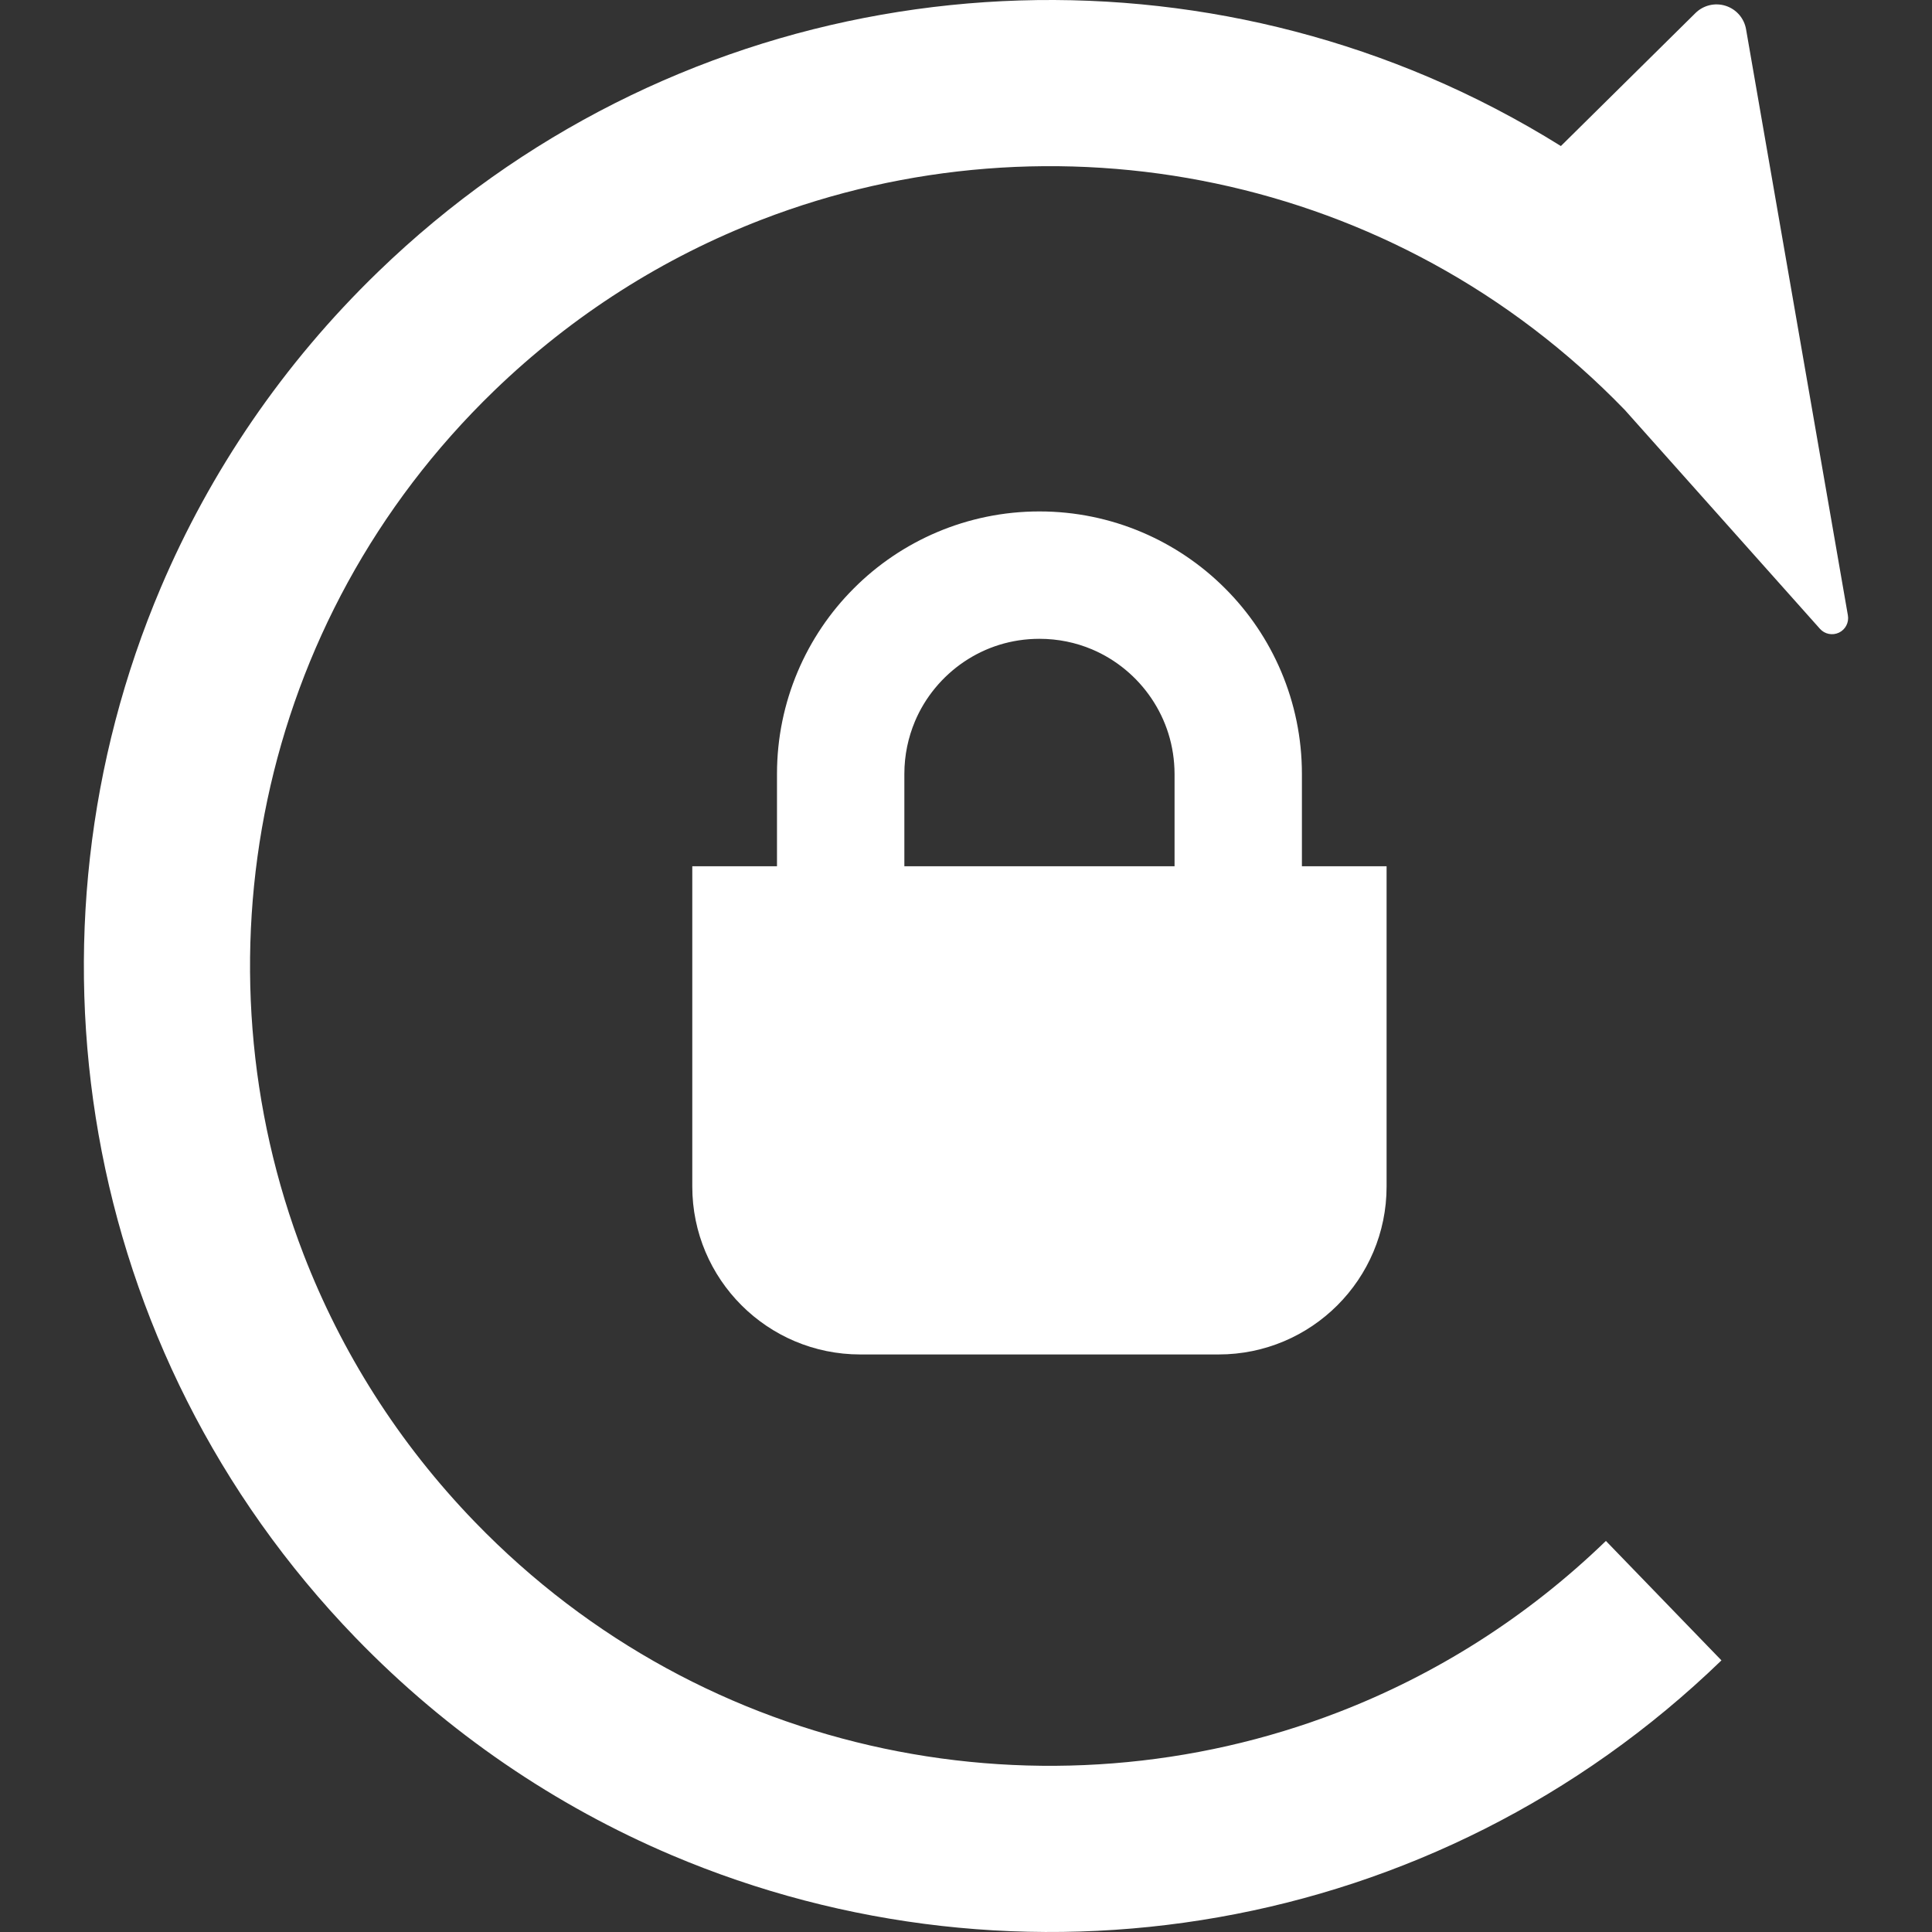 <svg height="800px" width="800px" version="1.1" id="_x32_" xmlns="http://www.w3.org/2000/svg" xmlns:xlink="http://www.w3.org/1999/xlink" viewBox="0 0 512 512" xml:space="preserve" transform="rotate(0) scale(1, 1)">
<rect x="0" y="0" width="512" height="512" fill="#333333" stroke="none"/>
<style type="text/css">.st0 { fill: #ffffff; }</style>
<g>
	<path class="st0" d="M324.643,155.912c-12.546-12.561-30.026-20.384-49.193-20.377c-19.141-0.007-36.654,7.816-49.167,20.377&#10;&#9;&#9;c-12.557,12.524-20.373,30.026-20.373,49.186v24.468h-22.448v84.872c0,24.586,19.933,44.507,44.522,44.507h94.962&#10;&#9;&#9;c24.589,0,44.515-19.922,44.515-44.507v-84.872H345.02v-24.468C345.02,185.938,337.203,168.436,324.643,155.912z M239.665,205.097&#10;&#9;&#9;c0-4.986,1.019-9.664,2.812-13.946c2.691-6.386,7.263-11.893,12.978-15.758c5.738-3.871,12.535-6.093,19.995-6.101&#10;&#9;&#9;c4.994,0,9.668,0.997,13.932,2.794c6.416,2.713,11.908,7.281,15.772,13.015c3.846,5.705,6.09,12.495,6.115,19.996v24.468h-71.604&#10;&#9;&#9;V205.097z"/>
	<path class="st0" d="M489.709,163.068L462.723,7.754c-0.502-2.918-2.584-5.309-5.404-6.211c-2.819-0.902-5.899-0.161-8.003,1.914&#10;&#9;&#9;l-35.665,35.246c-11.325-7.061-23.079-13.183-35.152-18.316C332.559,0.862,282.101-4.653,233.553,3.905&#10;&#9;&#9;c-48.533,8.542-95.247,31.264-133.299,68.081c-25.37,24.527-44.625,53.123-57.643,83.75&#10;&#9;&#9;c-19.522,45.929-25.037,96.384-16.484,144.938c8.55,48.54,31.266,95.247,68.081,133.31c24.53,25.355,53.127,44.617,83.743,57.632&#10;&#9;&#9;c45.941,19.519,96.398,25.04,144.946,16.476c48.537-8.535,95.252-31.258,133.306-68.074l-30.62-31.654&#10;&#9;&#9;c-21.08,20.384-45.208,35.467-70.878,45.38c-38.495,14.877-80.495,18.066-120.456,9.627c-39.965-8.44-77.807-28.413-108.384-60.015&#10;&#9;&#9;c-20.391-21.081-35.47-45.212-45.387-70.868c-14.873-38.503-18.06-80.502-9.631-120.464c8.447-39.968,28.42-77.804,60.022-108.387&#10;&#9;&#9;c21.084-20.384,45.208-35.474,70.875-45.387c38.495-14.87,80.495-18.06,120.456-9.628c39.964,8.447,77.81,28.42,108.39,60.016&#10;&#9;&#9;l51.719,58.006c1.268,1.422,3.328,1.826,5.052,1.004C489.082,166.822,490.039,164.952,489.709,163.068z"/>
</g>
</svg>